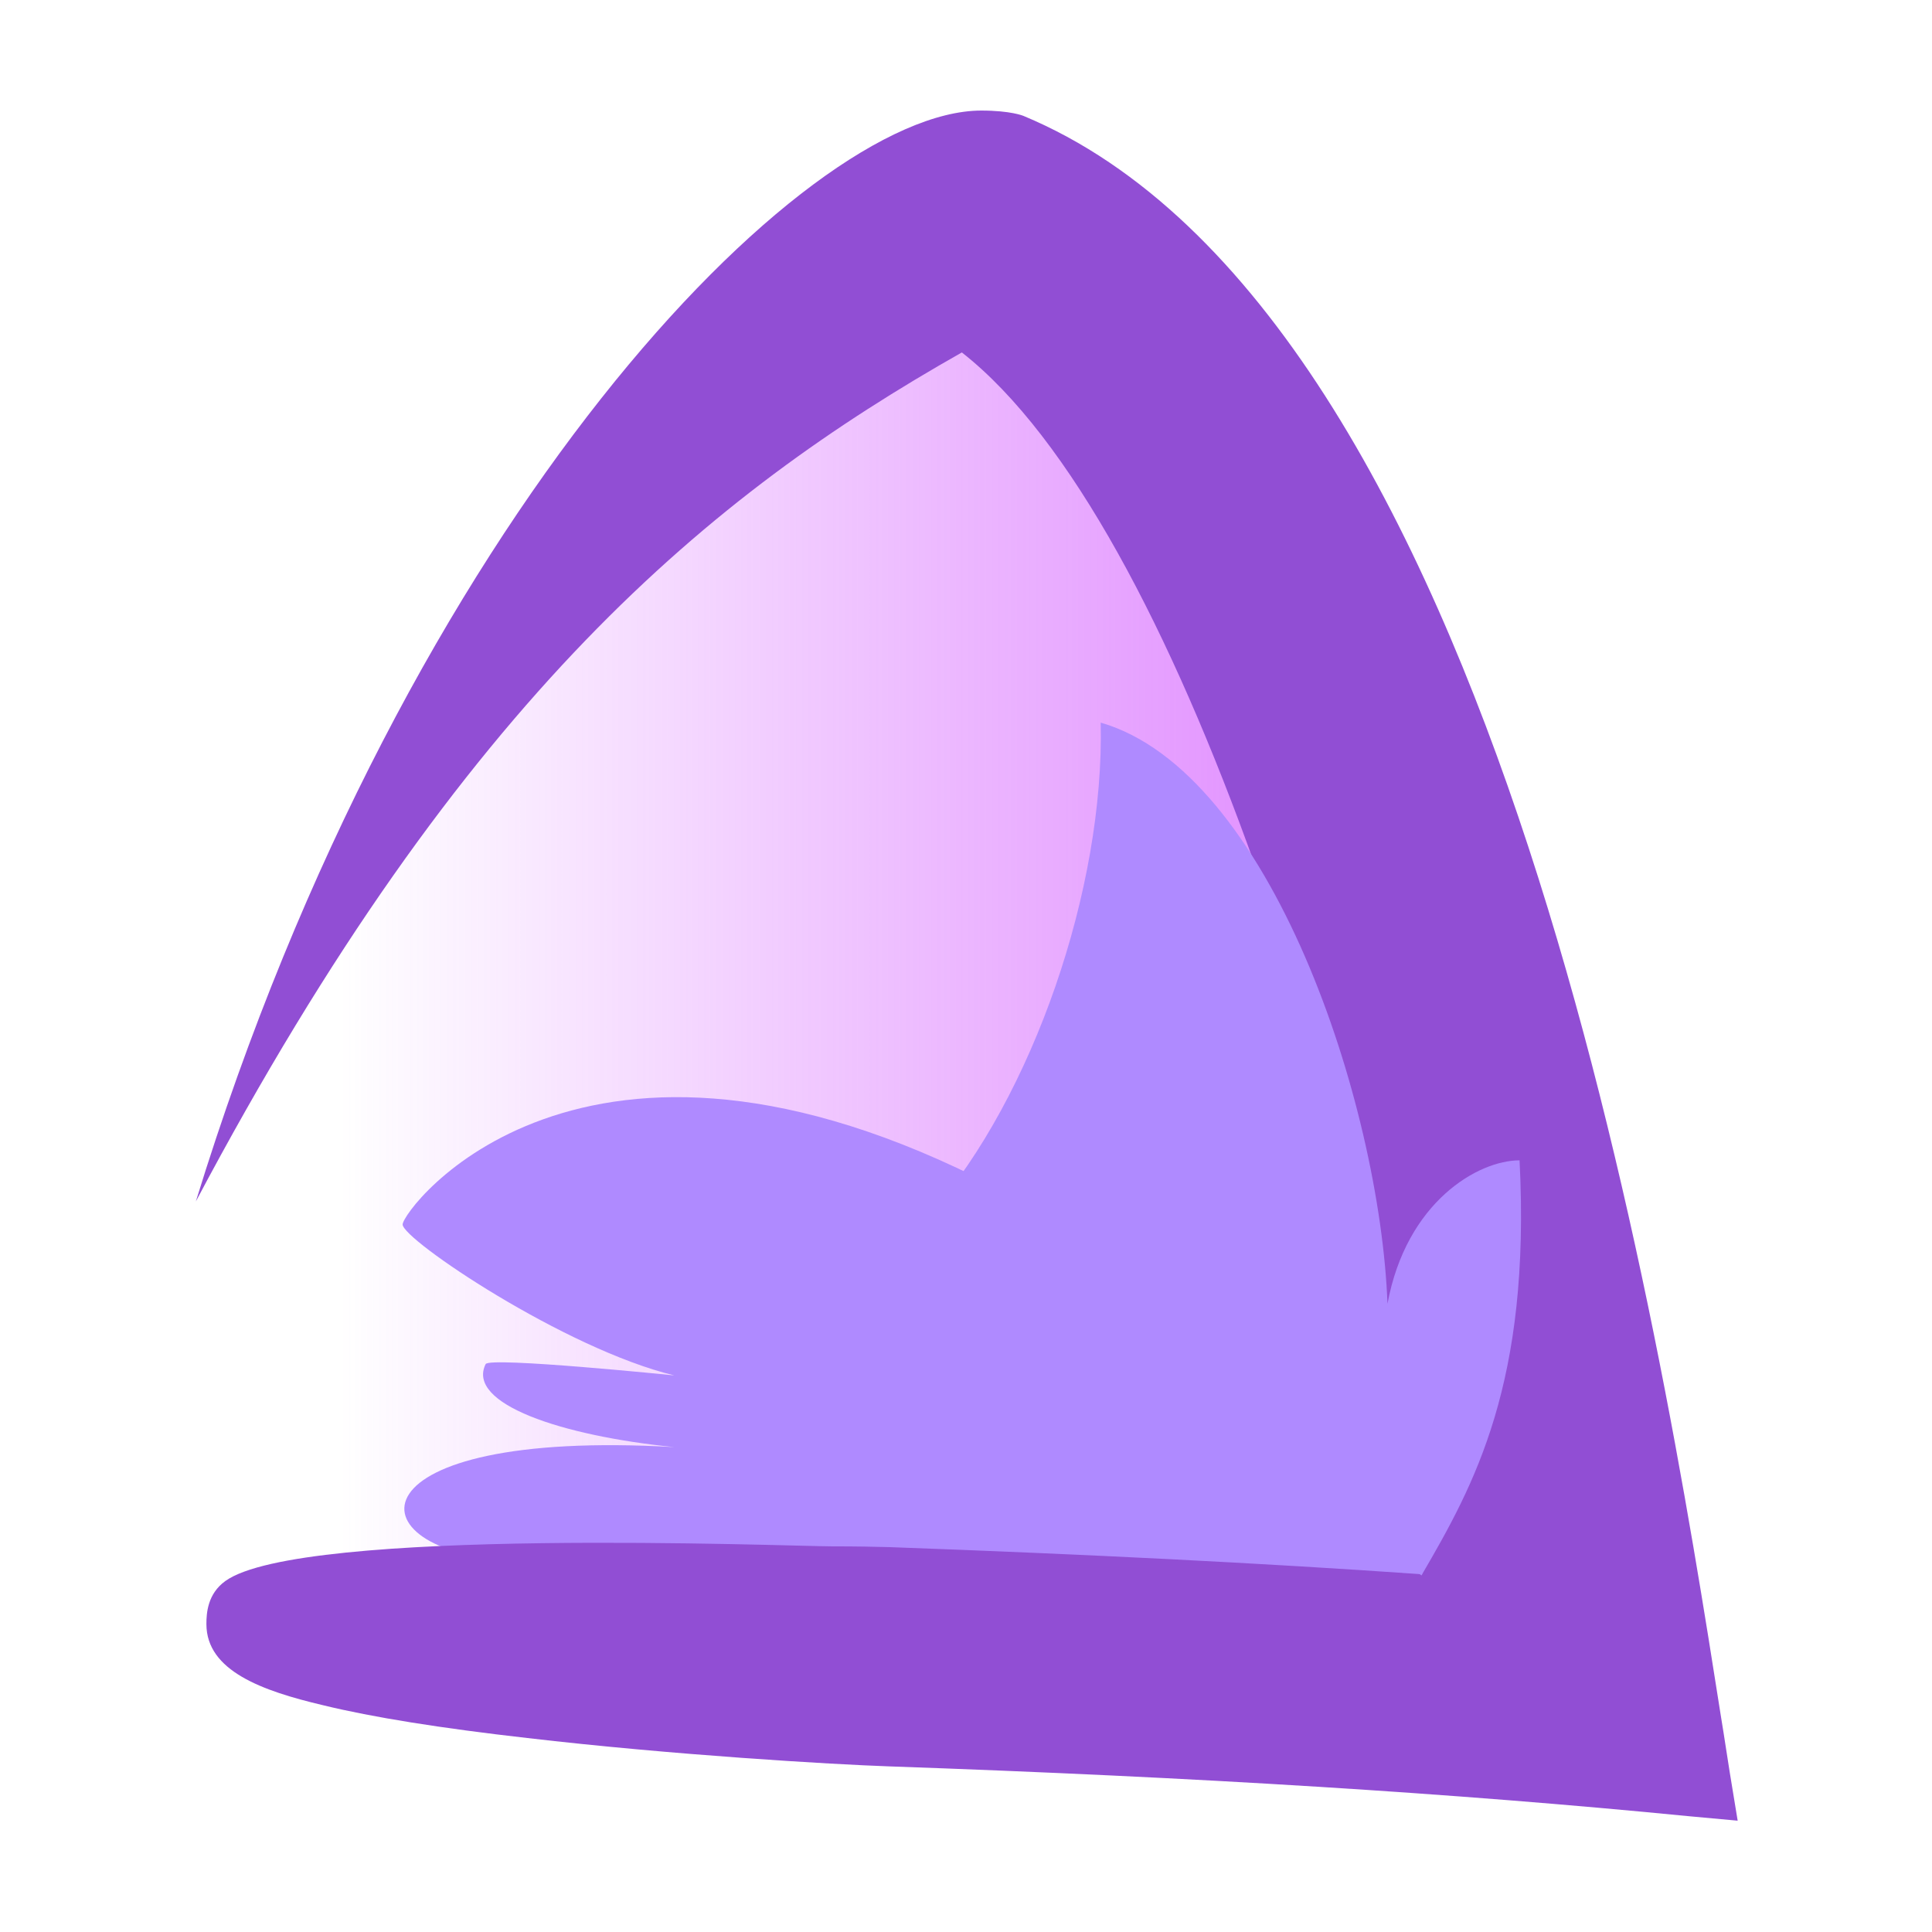 <svg xmlns="http://www.w3.org/2000/svg" viewBox="0 0 512 512"><linearGradient id="a" x1="51.661" x2="427.661" y1="250.009" y2="250.009" gradientUnits="userSpaceOnUse"><stop offset=".102" stop-color="#cf4aff" stop-opacity="0"/><stop offset=".873" stop-color="#cf4aff" stop-opacity=".7"/></linearGradient><path fill="url(#a)" d="M51.7 318.5l5.4 103 370.6 20s-48-364-172-383c-106 68-165 162-204 260z"/><path fill="#AF8AFF" d="M135.7 413.5c-43-2-44-35 43-30-30-3-55.2-11.5-50-22 1-2 50 3 50 3-29-7-72-36-72-40s47-67 157-10l126 107"/><path fill="#914ED4" d="M447.4 481.3c-62.1-6.1-129.4-10.3-212-13.2-14.6-.5-57.1-3-95.6-7.5-22.9-2.6-41.1-5.5-54.2-8.7-16.1-3.8-30.9-9.1-30.9-21.5 0-2.9.3-8 5-11.4 20.1-14.5 149.7-9.2 160.7-9.2 6.4 0 11.7.1 15.2.2 52.2 1.9 98.5 4.2 141.3 7.2-12.5-69.1-27.3-140.1-44.2-187.6-22.3-62.5-49.1-113.7-77.8-136.2-66.4 37.6-132 91-203 225 56-182 161-289 208.1-289.1 7.9 0 11.2 1.4 11.2 1.4 126.4 52.6 168.9 322.7 184.9 424.4.9 5.4 1.6 10.3 2.3 14.6l2.1 12.8-13.1-1.2z"/><path fill="#AF8AFF" d="M246.7 321.5c27-31 46-86 45-130 45 13 74 101 76 154 5-27 24-38 35-38 3 59-12 86-26 110l-130-96z"/></svg>
